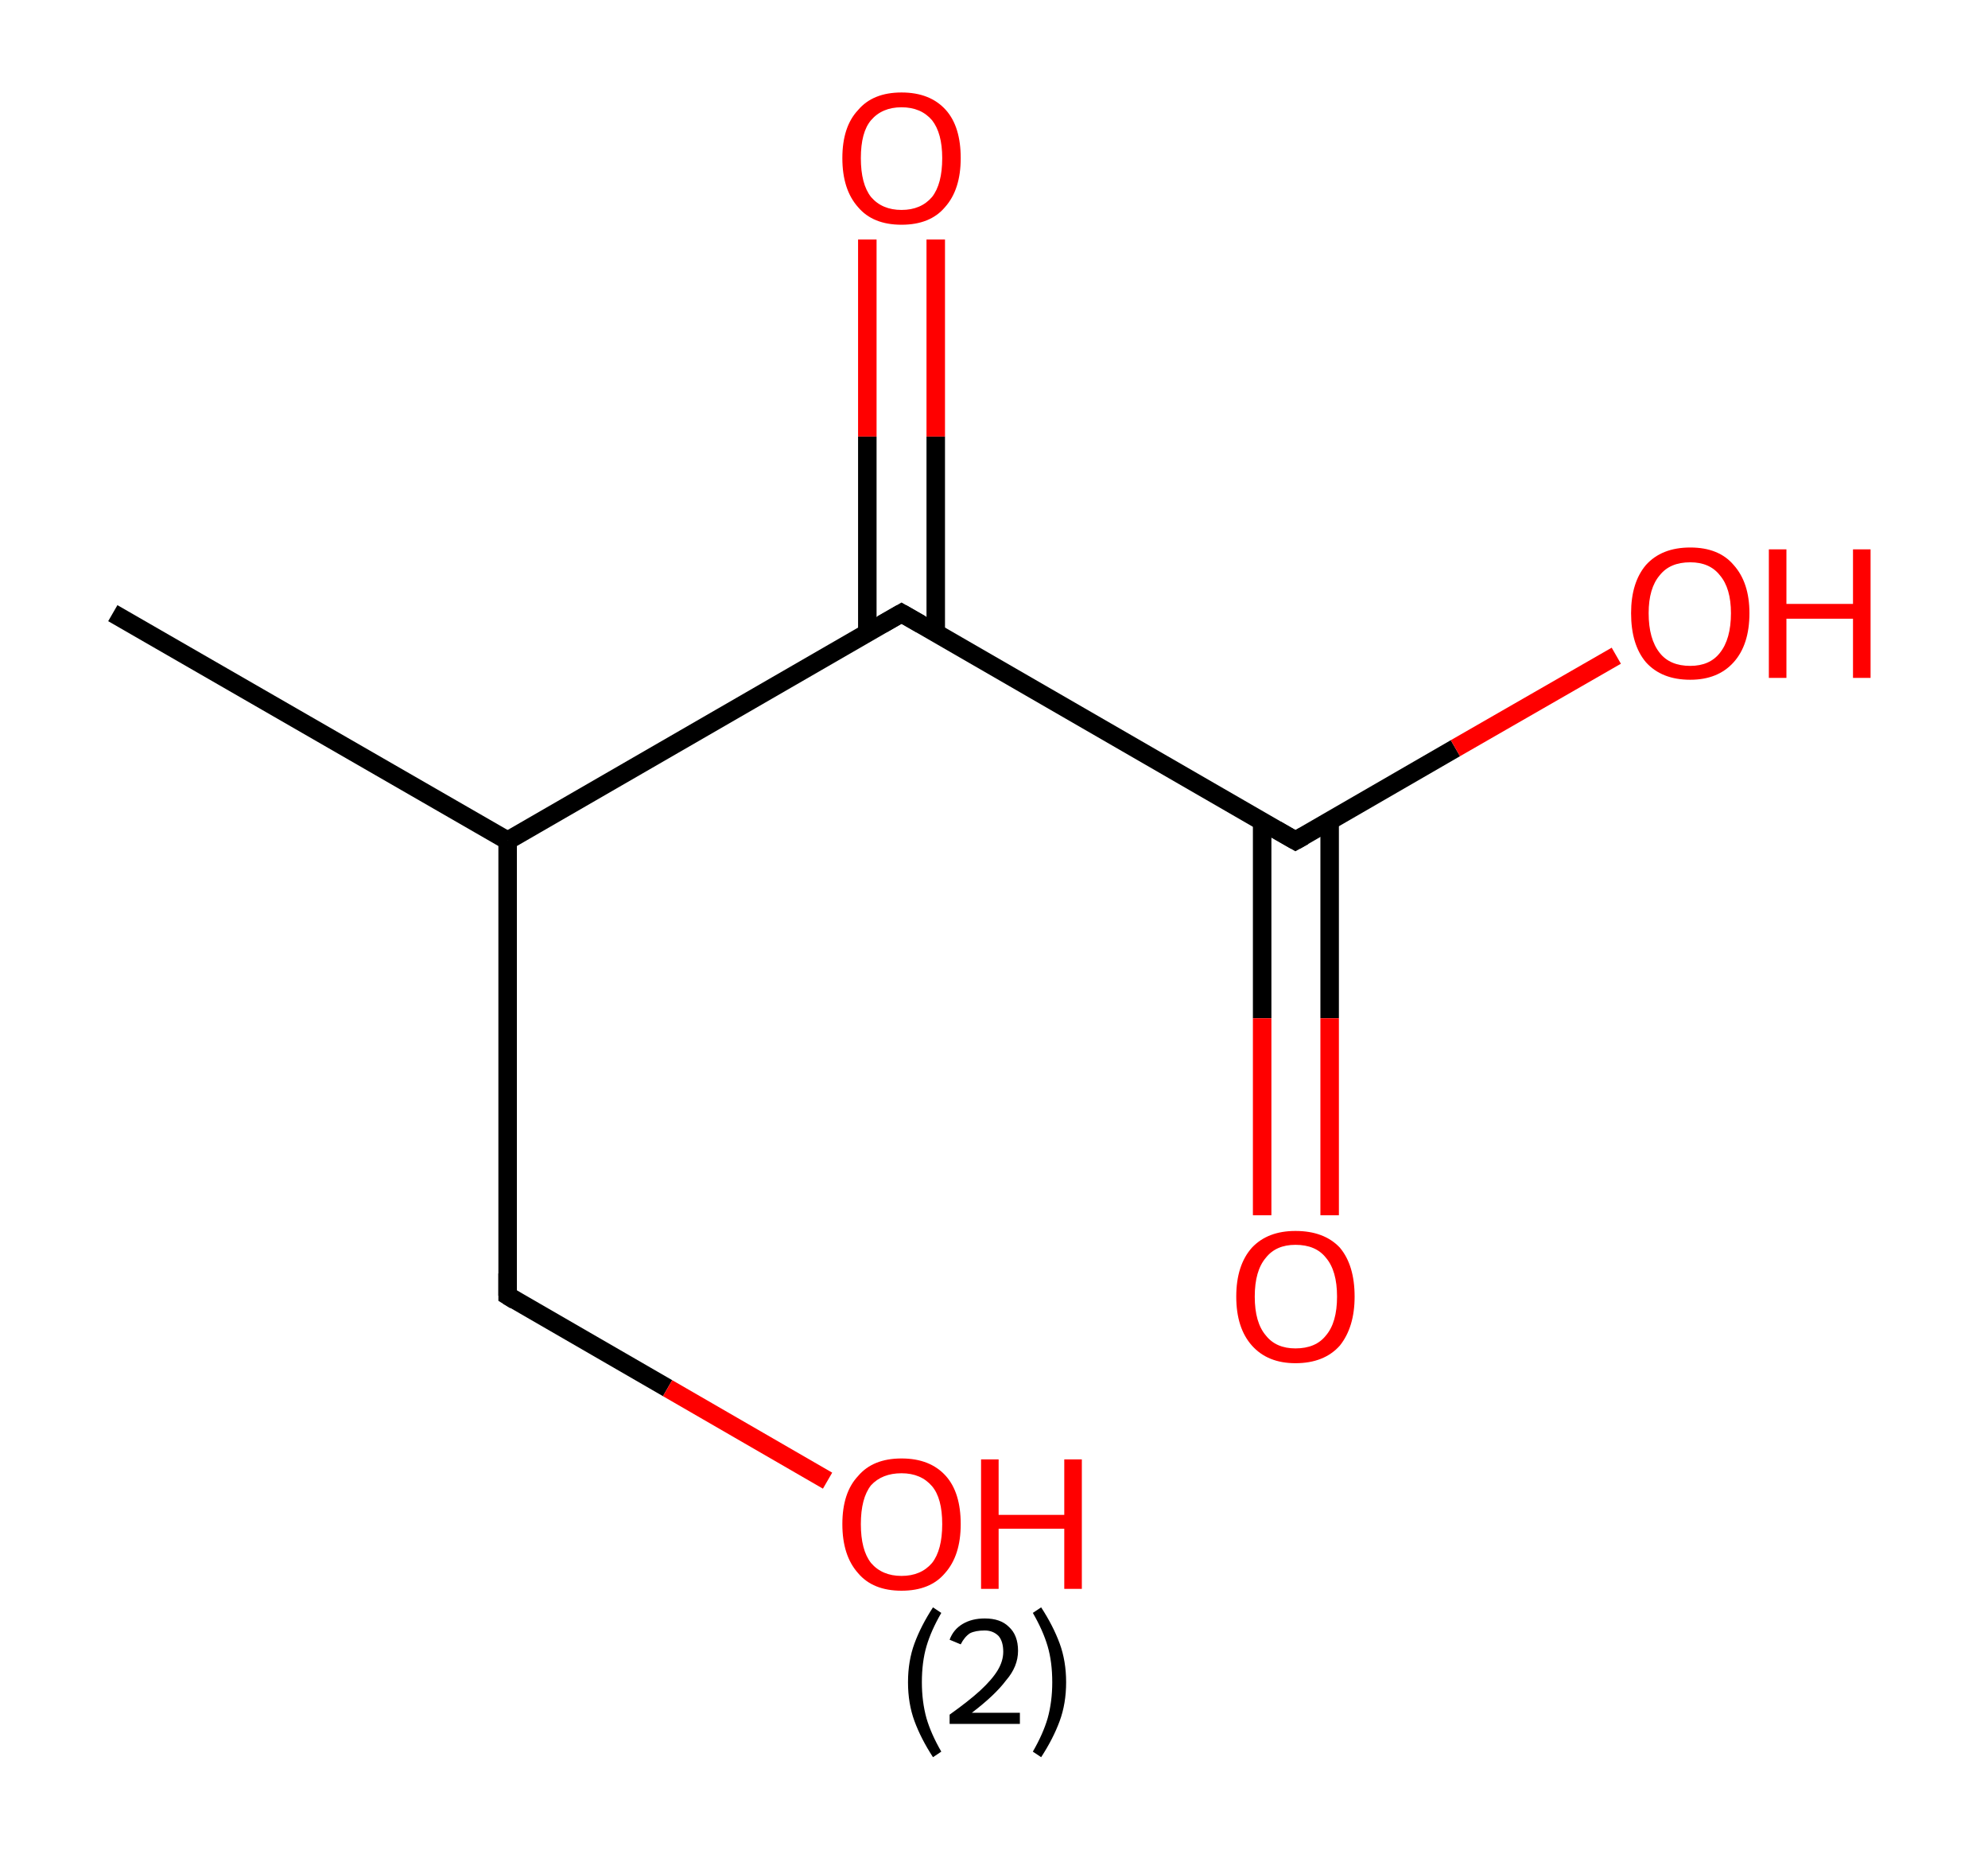 <?xml version='1.0' encoding='ASCII' standalone='yes'?>
<svg xmlns="http://www.w3.org/2000/svg" xmlns:rdkit="http://www.rdkit.org/xml" xmlns:xlink="http://www.w3.org/1999/xlink" version="1.1" baseProfile="full" xml:space="preserve" width="215px" height="200px" viewBox="0 0 215 200">
<!-- END OF HEADER -->
<rect style="opacity:1.0;fill:#FFFFFF;stroke:none" width="215.0" height="200.0" x="0.0" y="0.0"> </rect>
<path class="bond-0 atom-0 atom-1" d="M 12.2,66.3 L 54.9,90.9" style="fill:none;fill-rule:evenodd;stroke:#000000;stroke-width:2.0px;stroke-linecap:butt;stroke-linejoin:miter;stroke-opacity:1"/>
<path class="bond-1 atom-1 atom-2" d="M 54.9,90.9 L 54.9,140.1" style="fill:none;fill-rule:evenodd;stroke:#000000;stroke-width:2.0px;stroke-linecap:butt;stroke-linejoin:miter;stroke-opacity:1"/>
<path class="bond-2 atom-2 atom-3" d="M 54.9,140.1 L 72.2,150.1" style="fill:none;fill-rule:evenodd;stroke:#000000;stroke-width:2.0px;stroke-linecap:butt;stroke-linejoin:miter;stroke-opacity:1"/>
<path class="bond-2 atom-2 atom-3" d="M 72.2,150.1 L 89.5,160.1" style="fill:none;fill-rule:evenodd;stroke:#FF0000;stroke-width:2.0px;stroke-linecap:butt;stroke-linejoin:miter;stroke-opacity:1"/>
<path class="bond-3 atom-1 atom-4" d="M 54.9,90.9 L 97.5,66.3" style="fill:none;fill-rule:evenodd;stroke:#000000;stroke-width:2.0px;stroke-linecap:butt;stroke-linejoin:miter;stroke-opacity:1"/>
<path class="bond-4 atom-4 atom-5" d="M 101.2,68.4 L 101.2,47.2" style="fill:none;fill-rule:evenodd;stroke:#000000;stroke-width:2.0px;stroke-linecap:butt;stroke-linejoin:miter;stroke-opacity:1"/>
<path class="bond-4 atom-4 atom-5" d="M 101.2,47.2 L 101.2,25.9" style="fill:none;fill-rule:evenodd;stroke:#FF0000;stroke-width:2.0px;stroke-linecap:butt;stroke-linejoin:miter;stroke-opacity:1"/>
<path class="bond-4 atom-4 atom-5" d="M 93.8,68.4 L 93.8,47.2" style="fill:none;fill-rule:evenodd;stroke:#000000;stroke-width:2.0px;stroke-linecap:butt;stroke-linejoin:miter;stroke-opacity:1"/>
<path class="bond-4 atom-4 atom-5" d="M 93.8,47.2 L 93.8,25.9" style="fill:none;fill-rule:evenodd;stroke:#FF0000;stroke-width:2.0px;stroke-linecap:butt;stroke-linejoin:miter;stroke-opacity:1"/>
<path class="bond-5 atom-4 atom-6" d="M 97.5,66.3 L 140.1,90.9" style="fill:none;fill-rule:evenodd;stroke:#000000;stroke-width:2.0px;stroke-linecap:butt;stroke-linejoin:miter;stroke-opacity:1"/>
<path class="bond-6 atom-6 atom-7" d="M 136.5,88.8 L 136.5,110.1" style="fill:none;fill-rule:evenodd;stroke:#000000;stroke-width:2.0px;stroke-linecap:butt;stroke-linejoin:miter;stroke-opacity:1"/>
<path class="bond-6 atom-6 atom-7" d="M 136.5,110.1 L 136.5,131.4" style="fill:none;fill-rule:evenodd;stroke:#FF0000;stroke-width:2.0px;stroke-linecap:butt;stroke-linejoin:miter;stroke-opacity:1"/>
<path class="bond-6 atom-6 atom-7" d="M 143.8,88.8 L 143.8,110.1" style="fill:none;fill-rule:evenodd;stroke:#000000;stroke-width:2.0px;stroke-linecap:butt;stroke-linejoin:miter;stroke-opacity:1"/>
<path class="bond-6 atom-6 atom-7" d="M 143.8,110.1 L 143.8,131.4" style="fill:none;fill-rule:evenodd;stroke:#FF0000;stroke-width:2.0px;stroke-linecap:butt;stroke-linejoin:miter;stroke-opacity:1"/>
<path class="bond-7 atom-6 atom-8" d="M 140.1,90.9 L 157.4,80.9" style="fill:none;fill-rule:evenodd;stroke:#000000;stroke-width:2.0px;stroke-linecap:butt;stroke-linejoin:miter;stroke-opacity:1"/>
<path class="bond-7 atom-6 atom-8" d="M 157.4,80.9 L 174.8,70.9" style="fill:none;fill-rule:evenodd;stroke:#FF0000;stroke-width:2.0px;stroke-linecap:butt;stroke-linejoin:miter;stroke-opacity:1"/>
<path d="M 54.9,137.7 L 54.9,140.1 L 55.7,140.6" style="fill:none;stroke:#000000;stroke-width:2.0px;stroke-linecap:butt;stroke-linejoin:miter;stroke-opacity:1;"/>
<path d="M 95.4,67.5 L 97.5,66.3 L 99.6,67.5" style="fill:none;stroke:#000000;stroke-width:2.0px;stroke-linecap:butt;stroke-linejoin:miter;stroke-opacity:1;"/>
<path d="M 138.0,89.7 L 140.1,90.9 L 141.0,90.4" style="fill:none;stroke:#000000;stroke-width:2.0px;stroke-linecap:butt;stroke-linejoin:miter;stroke-opacity:1;"/>
<path class="atom-3" d="M 91.1 164.8 Q 91.1 161.4, 92.8 159.6 Q 94.4 157.7, 97.5 157.7 Q 100.6 157.7, 102.3 159.6 Q 103.9 161.4, 103.9 164.8 Q 103.9 168.2, 102.2 170.1 Q 100.6 172.0, 97.5 172.0 Q 94.4 172.0, 92.8 170.1 Q 91.1 168.2, 91.1 164.8 M 97.5 170.4 Q 99.6 170.4, 100.8 169.0 Q 101.9 167.6, 101.9 164.8 Q 101.9 162.0, 100.8 160.7 Q 99.6 159.3, 97.5 159.3 Q 95.4 159.3, 94.2 160.6 Q 93.1 162.0, 93.1 164.8 Q 93.1 167.6, 94.2 169.0 Q 95.4 170.4, 97.5 170.4 " fill="#FF0000"/>
<path class="atom-3" d="M 106.1 157.8 L 108.0 157.8 L 108.0 163.8 L 115.1 163.8 L 115.1 157.8 L 117.0 157.8 L 117.0 171.8 L 115.1 171.8 L 115.1 165.3 L 108.0 165.3 L 108.0 171.8 L 106.1 171.8 L 106.1 157.8 " fill="#FF0000"/>
<path class="atom-5" d="M 91.1 17.1 Q 91.1 13.7, 92.8 11.9 Q 94.4 10.0, 97.5 10.0 Q 100.6 10.0, 102.3 11.9 Q 103.9 13.7, 103.9 17.1 Q 103.9 20.5, 102.2 22.4 Q 100.6 24.3, 97.5 24.3 Q 94.4 24.3, 92.8 22.4 Q 91.1 20.5, 91.1 17.1 M 97.5 22.7 Q 99.6 22.7, 100.8 21.3 Q 101.9 19.9, 101.9 17.1 Q 101.9 14.4, 100.8 13.0 Q 99.6 11.6, 97.5 11.6 Q 95.4 11.6, 94.2 13.0 Q 93.1 14.3, 93.1 17.1 Q 93.1 19.9, 94.2 21.3 Q 95.4 22.7, 97.5 22.7 " fill="#FF0000"/>
<path class="atom-7" d="M 133.7 140.2 Q 133.7 136.8, 135.4 134.9 Q 137.1 133.1, 140.1 133.1 Q 143.2 133.1, 144.9 134.9 Q 146.5 136.8, 146.5 140.2 Q 146.5 143.5, 144.9 145.5 Q 143.2 147.4, 140.1 147.4 Q 137.1 147.4, 135.4 145.5 Q 133.7 143.6, 133.7 140.2 M 140.1 145.8 Q 142.3 145.8, 143.4 144.4 Q 144.6 143.0, 144.6 140.2 Q 144.6 137.4, 143.4 136.0 Q 142.3 134.6, 140.1 134.6 Q 138.0 134.6, 136.9 136.0 Q 135.7 137.4, 135.7 140.2 Q 135.7 143.0, 136.9 144.4 Q 138.0 145.8, 140.1 145.8 " fill="#FF0000"/>
<path class="atom-8" d="M 176.4 66.3 Q 176.4 63.0, 178.0 61.1 Q 179.7 59.2, 182.8 59.2 Q 185.9 59.2, 187.5 61.1 Q 189.2 63.0, 189.2 66.3 Q 189.2 69.7, 187.5 71.6 Q 185.8 73.5, 182.8 73.5 Q 179.7 73.5, 178.0 71.6 Q 176.4 69.7, 176.4 66.3 M 182.8 72.0 Q 184.9 72.0, 186.0 70.6 Q 187.2 69.1, 187.2 66.3 Q 187.2 63.6, 186.0 62.2 Q 184.9 60.8, 182.8 60.8 Q 180.6 60.8, 179.5 62.2 Q 178.3 63.6, 178.3 66.3 Q 178.3 69.1, 179.5 70.6 Q 180.6 72.0, 182.8 72.0 " fill="#FF0000"/>
<path class="atom-8" d="M 191.3 59.4 L 193.2 59.4 L 193.2 65.3 L 200.4 65.3 L 200.4 59.4 L 202.3 59.4 L 202.3 73.3 L 200.4 73.3 L 200.4 66.9 L 193.2 66.9 L 193.2 73.3 L 191.3 73.3 L 191.3 59.4 " fill="#FF0000"/>
<path class="legend" d="M 98.2 181.9 Q 98.2 179.6, 98.9 177.7 Q 99.6 175.8, 100.9 173.8 L 101.8 174.4 Q 100.7 176.3, 100.2 178.0 Q 99.7 179.7, 99.7 181.9 Q 99.7 184.0, 100.2 185.8 Q 100.7 187.5, 101.8 189.4 L 100.9 190.0 Q 99.6 188.0, 98.9 186.1 Q 98.2 184.2, 98.2 181.9 " fill="#000000"/>
<path class="legend" d="M 102.7 177.3 Q 103.1 176.2, 104.1 175.6 Q 105.1 175.0, 106.5 175.0 Q 108.2 175.0, 109.1 175.9 Q 110.1 176.8, 110.1 178.5 Q 110.1 180.2, 108.8 181.7 Q 107.6 183.3, 105.1 185.2 L 110.3 185.2 L 110.3 186.4 L 102.7 186.4 L 102.7 185.4 Q 104.8 183.9, 106.0 182.8 Q 107.3 181.6, 107.9 180.6 Q 108.5 179.6, 108.5 178.6 Q 108.5 177.5, 108.0 176.9 Q 107.4 176.3, 106.5 176.3 Q 105.5 176.3, 104.9 176.6 Q 104.3 177.0, 103.9 177.8 L 102.7 177.3 " fill="#000000"/>
<path class="legend" d="M 115.3 181.9 Q 115.3 184.2, 114.6 186.1 Q 113.9 188.0, 112.6 190.0 L 111.7 189.4 Q 112.8 187.5, 113.3 185.8 Q 113.8 184.0, 113.8 181.9 Q 113.8 179.7, 113.3 178.0 Q 112.8 176.3, 111.7 174.4 L 112.6 173.8 Q 113.9 175.8, 114.6 177.7 Q 115.3 179.6, 115.3 181.9 " fill="#000000"/>
</svg>
